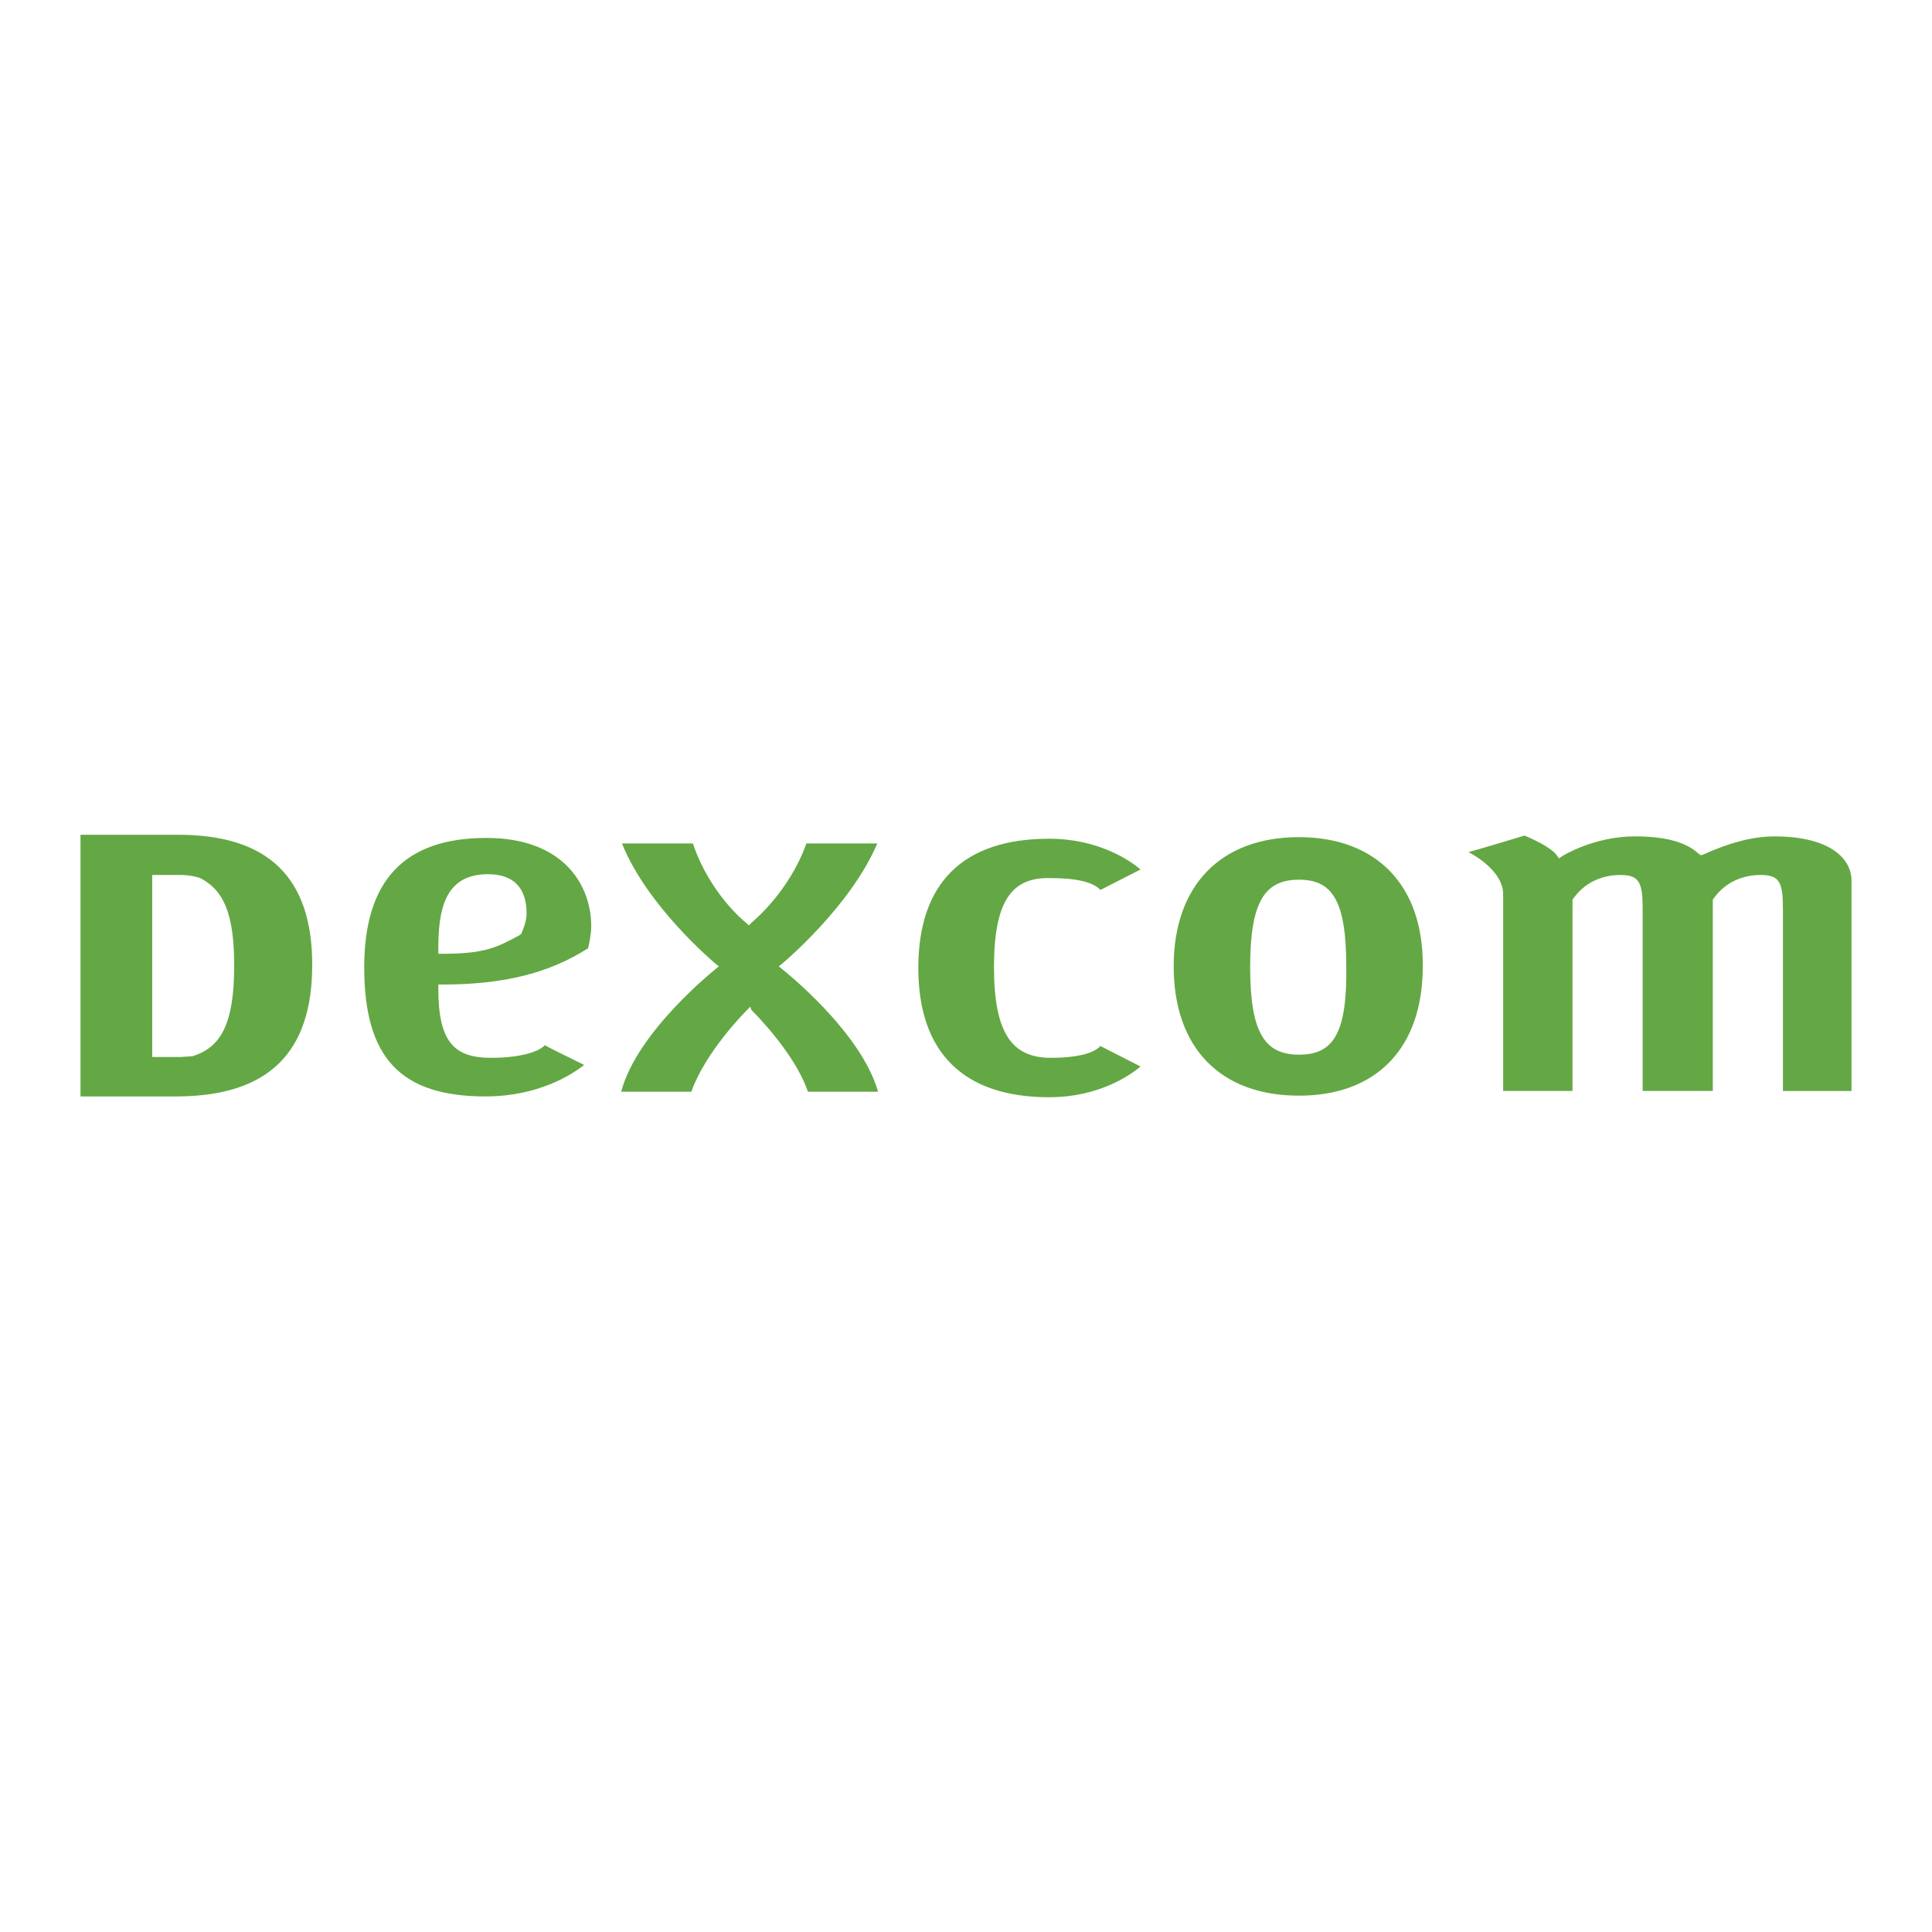 <svg width="96" height="96" viewBox="0 0 96 96" fill="none" xmlns="http://www.w3.org/2000/svg">
<path d="M37.289 50.017L37.132 50.173C37.054 50.252 35.057 52.249 34.352 54.246H30.866C31.649 51.27 35.487 48.215 35.526 48.176L35.721 48.019L35.526 47.863C35.486 47.823 32.158 45.043 30.905 41.91H34.429C35.251 44.377 37.014 45.826 37.092 45.865L37.209 45.983L37.326 45.865C37.405 45.787 39.207 44.338 40.068 41.91H43.592C42.261 45.042 38.932 47.823 38.892 47.863L38.697 48.019L38.892 48.176C38.932 48.216 42.77 51.231 43.631 54.246H40.145C39.48 52.288 37.404 50.252 37.326 50.173L37.286 50.017H37.289ZM24.13 54.481C26.754 54.481 28.438 53.385 29.025 52.915C28.633 52.719 27.263 52.053 27.067 51.936C26.793 52.249 25.892 52.562 24.404 52.562C22.563 52.562 21.78 51.779 21.78 49.116V48.921H21.975C24.991 48.921 27.262 48.372 29.221 47.119C29.26 46.962 29.377 46.453 29.377 46.022C29.377 43.985 28.007 41.636 24.169 41.636C20.096 41.636 18.098 43.751 18.098 48.058C18.098 52.562 19.9 54.481 24.13 54.481V54.481ZM21.78 47.158C21.78 45.278 22.054 43.438 24.248 43.438C25.383 43.438 26.167 43.986 26.167 45.396C26.167 45.827 25.932 46.297 25.932 46.336L25.892 46.414L25.775 46.493C24.678 47.08 24.091 47.393 21.976 47.393H21.78V47.158ZM15.514 47.941C15.514 43.594 13.32 41.479 8.856 41.479H4V54.481H8.856C13.321 54.443 15.514 52.327 15.514 47.941ZM7.564 43.476H8.974C9.288 43.476 9.601 43.515 9.953 43.633C11.089 44.22 11.637 45.356 11.637 47.98C11.637 50.878 10.972 52.053 9.561 52.483L8.974 52.522H7.564V43.476V43.476ZM88.593 54.208V45.161C88.593 43.869 88.437 43.477 87.496 43.477C85.851 43.477 85.186 44.613 85.147 44.652L85.108 44.692V54.208H81.622V45.162C81.622 43.869 81.466 43.478 80.526 43.478C78.88 43.478 78.215 44.613 78.176 44.653L78.137 44.692V54.209H74.691V44.418C74.691 43.596 73.869 42.812 72.968 42.342C73.673 42.147 75.63 41.559 75.748 41.52C76.14 41.677 77.08 42.107 77.354 42.499L77.471 42.656L77.628 42.538C77.628 42.538 79.195 41.559 81.231 41.559C82.719 41.559 83.776 41.833 84.403 42.421L84.52 42.499L84.637 42.461C85.93 41.873 87.105 41.56 88.162 41.56C90.982 41.56 92 42.696 92 43.754V54.21H88.593L88.593 54.208ZM49.391 48.059C49.391 51.349 50.291 52.562 52.21 52.562C53.659 52.562 54.403 52.289 54.678 51.975C54.913 52.092 56.283 52.797 56.675 52.994C56.166 53.424 54.599 54.521 52.132 54.521C47.863 54.521 45.631 52.289 45.631 48.098C45.631 43.869 47.863 41.676 52.132 41.676C54.599 41.676 56.166 42.773 56.675 43.203C56.283 43.399 54.913 44.104 54.678 44.222C54.404 43.908 53.699 43.634 52.25 43.634C50.291 43.556 49.391 44.731 49.391 48.06V48.059ZM64.547 41.597C60.67 41.597 58.32 43.986 58.32 48.019C58.32 52.053 60.631 54.443 64.547 54.443C68.424 54.443 70.696 52.054 70.696 48.02C70.734 44.025 68.424 41.598 64.547 41.598V41.597ZM64.547 52.406C62.863 52.406 62.119 51.349 62.119 48.059C62.119 44.769 62.863 43.712 64.547 43.712C66.192 43.712 66.897 44.73 66.897 48.059C66.935 51.388 66.231 52.406 64.547 52.406Z" fill="#63A844"/>
</svg>
